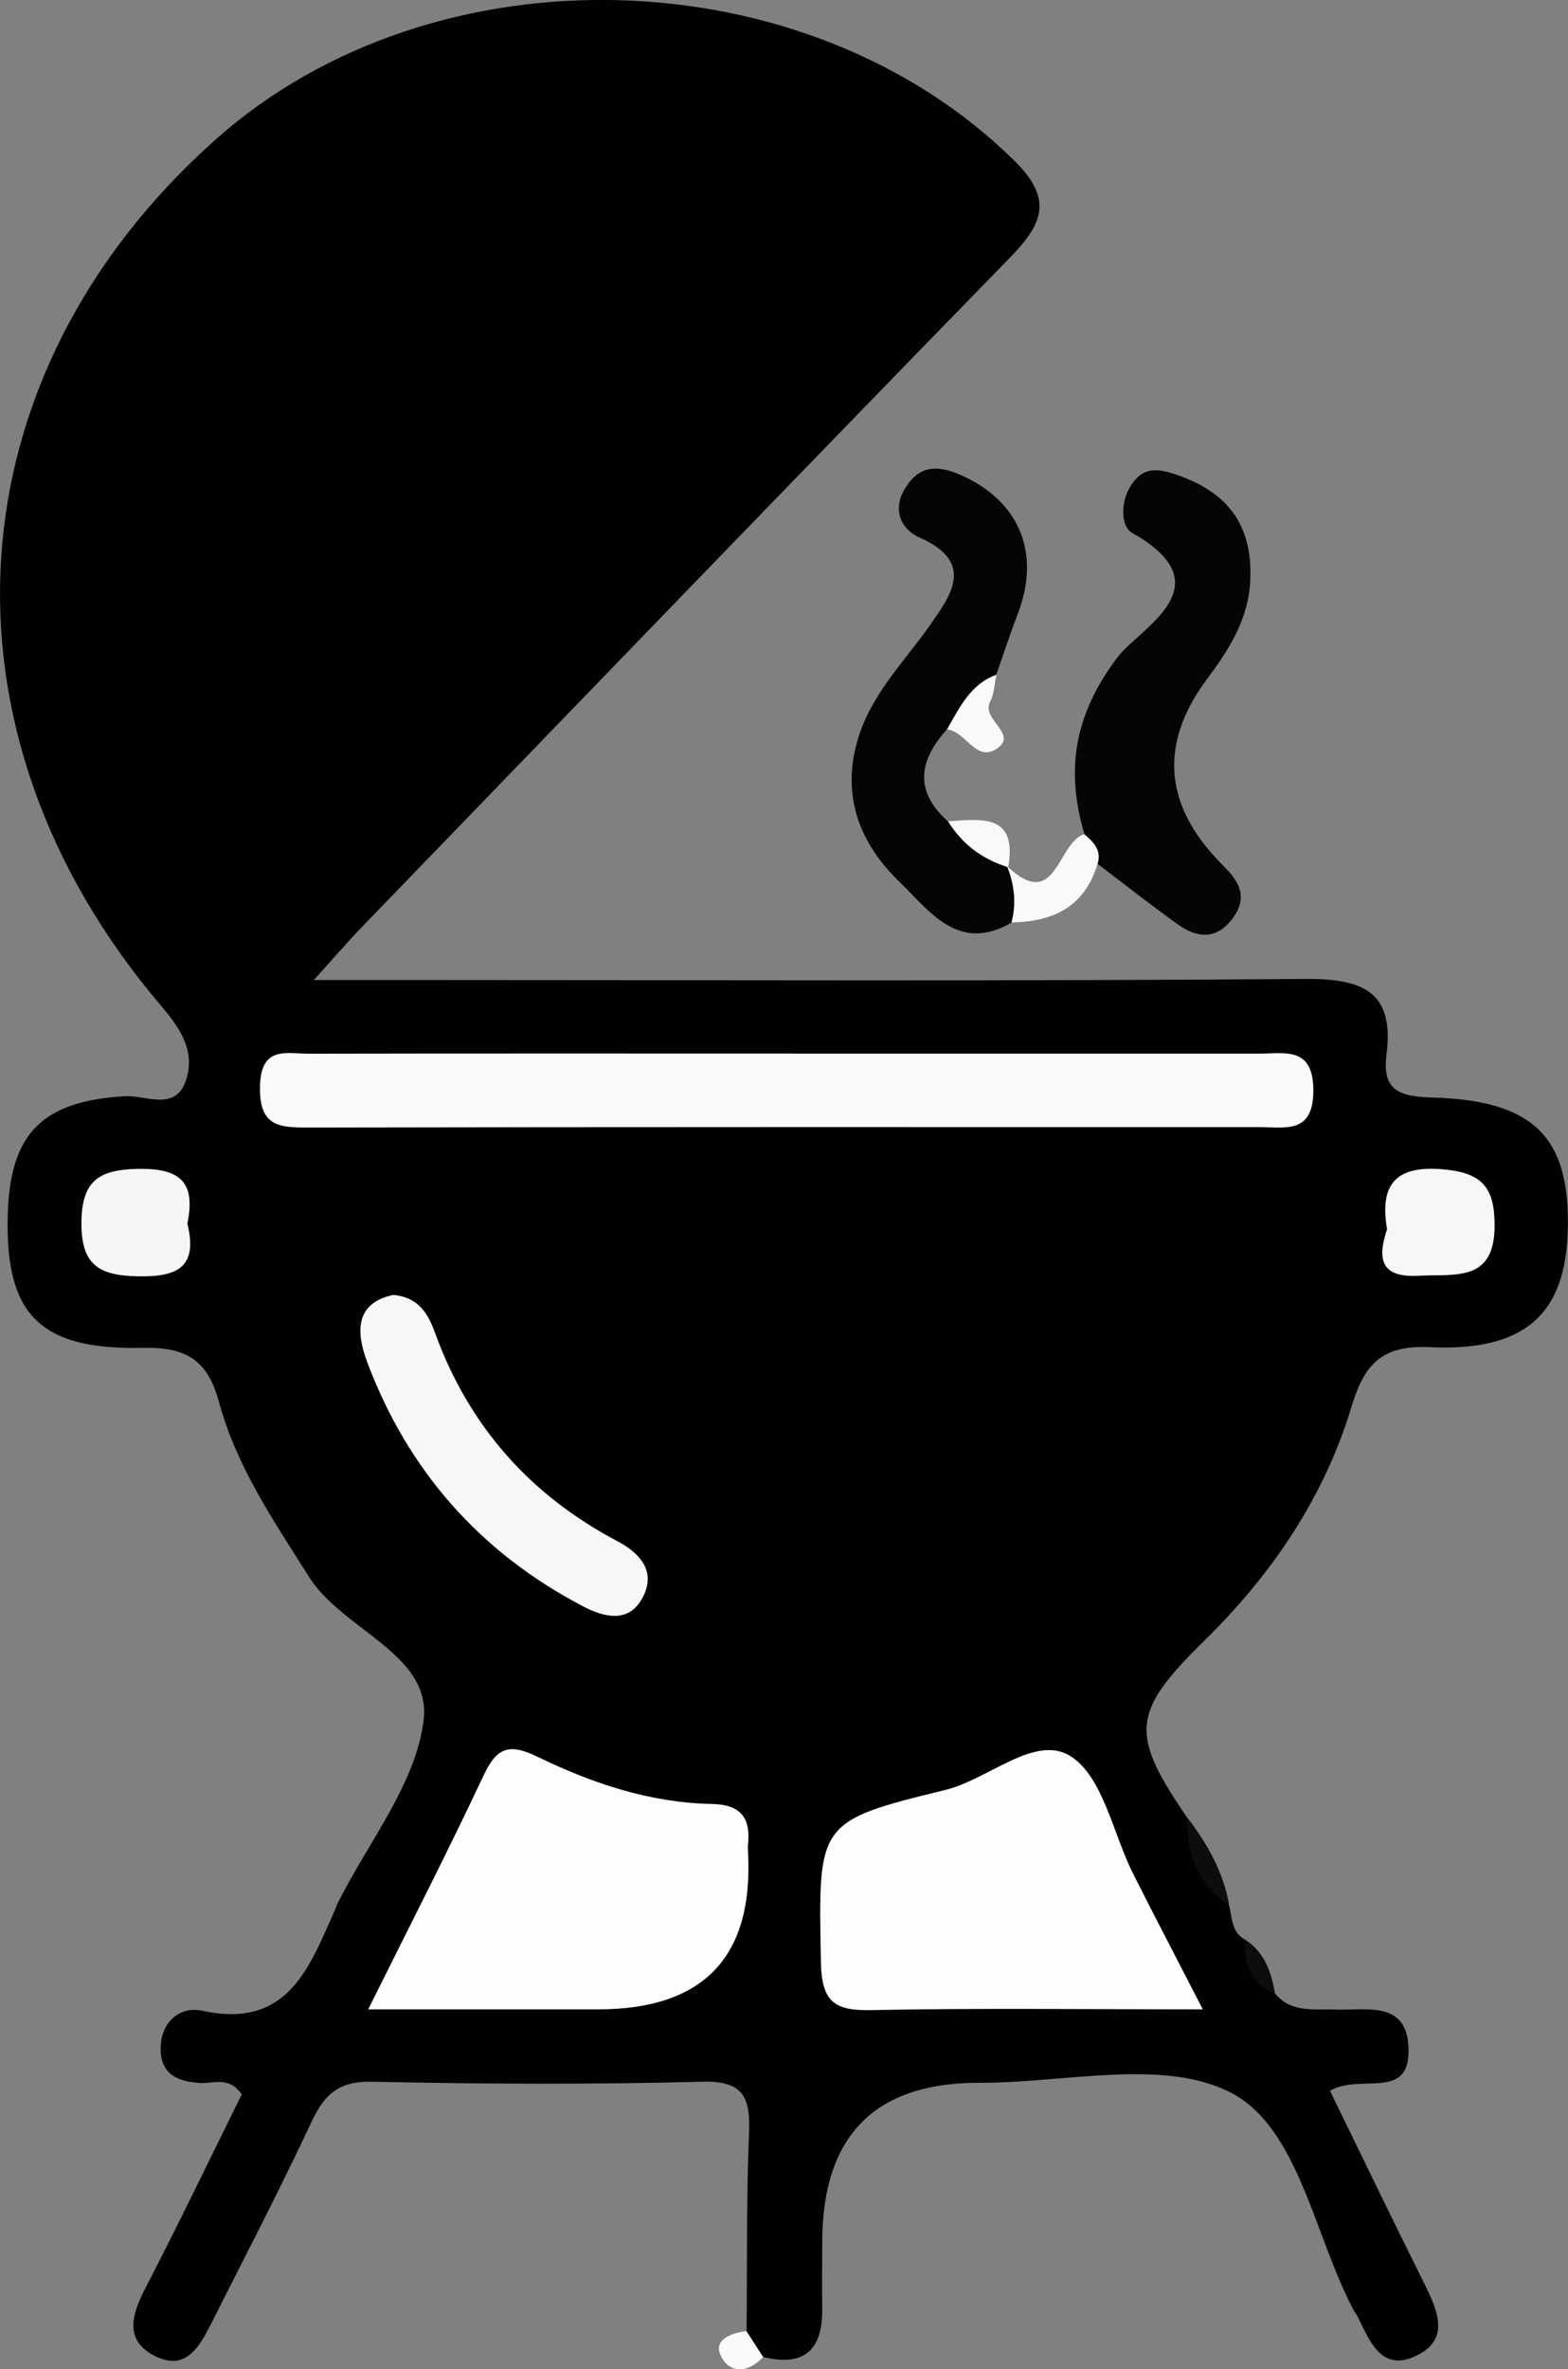 <?xml version="1.0" encoding="UTF-8"?>
<svg id="Layer_1" data-name="Layer 1" xmlns="http://www.w3.org/2000/svg" viewBox="0 0 188.66 284.9">
  <rect x="0" y="0" width="188.66" height="284.9" fill="#808080" stroke="none"/>
  <defs>
    <style>
      .cls-1 {
        fill: #050505;
      }

      .cls-1, .cls-2, .cls-3, .cls-4, .cls-5, .cls-6, .cls-7, .cls-8 {
        stroke-width: 0px;
      }

      .cls-2 {
        fill: #010101;
      }

      .cls-3 {
        fill: #f7f7f7;
      }

      .cls-4 {
        fill: #0d0d0d;
      }

      .cls-5 {
        fill: #f6f6f6;
      }

      .cls-6 {
        fill: #fafafa;
      }

      .cls-7 {
        fill: #f9f9f9;
      }

      .cls-8 {
        fill: #fdfdfd;
      }
    </style>
  </defs>
  <path class="cls-2" d="M153.42,239.74c2,2.37,4.74,1.81,7.34,1.91,3.64.14,8.5-1.12,8.71,4.6.24,6.5-5.7,3.01-9.45,5.17,3.7,7.58,7.44,15.34,11.28,23.04,1.66,3.33,3.36,6.97-1.15,8.94-4.1,1.78-5.41-2.08-6.86-4.93-.13-.26-.33-.49-.47-.75-4.72-8.98-6.59-21.81-14.66-26.04-8.1-4.24-20.04-1.19-30.3-1.22q-18.92-.05-18.93,19.19c0,2.64-.04,5.28,0,7.92.07,4.93-2.09,7.1-7.1,5.86-1.61-.42-2.88-1.07-2-3.1.07-7.94-.03-15.88.29-23.81.17-4.26-.61-6.33-5.64-6.19-13.22.35-26.47.29-39.69,0-3.92-.09-5.71,1.42-7.26,4.73-3.86,8.22-8.04,16.28-12.14,24.39-1.36,2.7-3,5.68-6.62,3.93-3.86-1.86-2.97-4.96-1.3-8.18,4.02-7.77,7.81-15.66,11.62-23.34-1.55-2.25-3.44-1.28-4.98-1.37-2.69-.17-4.71-1.02-4.78-3.96-.08-3.28,2.23-5.34,5.03-4.73,10.26,2.22,12.82-5.15,15.91-12.05.12-.27.2-.56.33-.82,3.65-7.35,9.46-14.43,10.37-22.1.94-7.96-9.73-10.76-13.8-17.22-4.24-6.72-8.73-13.27-10.81-20.98-1.36-5.04-3.88-6.66-9.17-6.55-12.55.28-16.62-4.12-16.25-16.16.3-9.73,4.25-13.51,14.08-14.1,2.55-.15,6.3,1.99,7.46-2.24.91-3.35-.8-5.92-3.07-8.6C-8.76,87.94-5.99,45.19,25.95,16.77c26.36-23.44,71.2-22.09,96.17,2.63,4.74,4.69,3.21,7.66-.66,11.64-26.07,26.74-51.99,53.62-77.95,80.47-1.57,1.63-3.05,3.35-5.75,6.34h13.3c35.29,0,70.58.15,105.86-.13,6.91-.06,10.9,1.4,9.9,9.11-.6,4.62,1.96,5.04,5.77,5.16,11.99.39,16.3,4.82,16.05,15.78-.23,10.13-5,14.77-16.6,14.23-6.07-.29-7.96,2.33-9.46,7.26-3.31,10.89-9.56,20.06-17.63,27.99-8.77,8.61-9.08,11.16-2.13,21.29,1.38,3.68,2.87,7.32,5.06,10.61.39,1.49.27,3.22,1.95,4.11,1.39,2.05,1.72,4.68,3.58,6.48Z"/>
  <path class="cls-1" d="M130.48,100.32c-2.31-7.77-1.22-14.4,3.97-21.27,2.66-3.53,13.07-8.59,1.78-14.96-1.44-.81-1.4-3.83-.15-5.72,1.22-1.84,2.55-2.24,5.1-1.41,6.5,2.11,9.56,6.11,9.25,12.85-.21,4.62-2.53,8.27-5.19,11.83q-8.78,11.76,1.89,22.41c1.77,1.76,3.07,3.59,1.37,6.11-1.9,2.81-4.29,2.79-6.79,1-3.27-2.35-6.44-4.84-9.65-7.28-1.07-.95-1.66-2.1-1.59-3.55Z"/>
  <path class="cls-1" d="M113.94,87.71c-3.38,3.73-3.98,7.42.12,11.07,2.94,1.15,5.89,2.29,7.24,5.52l-.14-.14c2.22,2.1,1.78,4.41.54,6.78-6.39,3.75-9.9-1.45-13.45-4.87-4.89-4.71-7.18-10.58-4.89-17.63,1.7-5.22,5.5-8.93,8.52-13.24,2.52-3.59,5.51-7.59-1.23-10.55-2.25-.99-3.32-3.35-1.76-5.91,1.69-2.77,3.85-2.89,6.77-1.59,6.93,3.09,9.6,9.27,6.83,16.58-.93,2.45-1.75,4.93-2.62,7.4-2.32,1.89-2.58,5.63-5.95,6.57Z"/>
  <path class="cls-7" d="M121.7,110.93c.61-2.32.35-4.57-.54-6.78,5.97,5.68,6.05-2.93,9.31-3.83,1.09.93,2.1,1.9,1.59,3.55-1.54,5.17-5.35,6.99-10.37,7.05Z"/>
  <path class="cls-7" d="M113.94,87.71c1.52-2.61,2.8-5.44,5.95-6.57-.24,1.09-.26,2.29-.76,3.24-1.15,2.19,3.69,3.98.58,5.79-2.33,1.35-3.55-2.22-5.76-2.46Z"/>
  <path class="cls-7" d="M121.31,104.29c-3.1-.95-5.53-2.76-7.24-5.52,4.03-.27,8.37-.97,7.24,5.52Z"/>
  <path class="cls-4" d="M147.9,229.15c-3.78-2.54-5.15-6.23-5.06-10.61,2.43,3.18,4.38,6.59,5.06,10.61Z"/>
  <path class="cls-6" d="M89.82,280.33c.67,1.03,1.33,2.06,2,3.1-1.82,1.99-4.12,2.03-5.13-.22-.84-1.86,1.31-2.7,3.13-2.88Z"/>
  <path class="cls-4" d="M153.42,239.74c-2.95-1.19-3.74-3.57-3.58-6.48,2.34,1.53,3.12,3.91,3.58,6.48Z"/>
  <path class="cls-6" d="M95.22,126.7c18.76,0,37.52,0,56.28,0,3.11,0,6.51-.89,6.52,4.41.01,5.3-3.36,4.43-6.49,4.43-38.11,0-76.22-.03-114.33.05-3.6,0-6.01-.08-5.92-4.93.1-4.94,3.16-3.95,5.89-3.95,19.35-.04,38.7-.02,58.04-.02Z"/>
  <path class="cls-8" d="M44.3,241.63c5.12-10.3,9.65-19.11,13.85-28.06,1.59-3.38,3-4.03,6.56-2.3,6.55,3.19,13.53,5.52,20.94,5.66,3.51.07,4.68,1.68,4.35,4.89-.03.29-.01.59,0,.88q1.03,18.93-18.06,18.93c-8.77,0-17.55,0-27.65,0Z"/>
  <path class="cls-8" d="M144.72,241.63c-14.11,0-27.02-.17-39.92.09-4.47.09-5.94-1.04-6.03-5.8-.3-16.69-.57-16.89,14.95-20.67,5.24-1.28,10.82-6.75,15.08-4.07,3.93,2.48,5.1,9.31,7.56,14.19,2.56,5.08,5.2,10.12,8.36,16.26Z"/>
  <path class="cls-3" d="M47.31,155.72c3.11.27,4.24,2.36,5.04,4.58,4.07,11.2,11.43,19.49,21.93,25.03,2.98,1.57,4.75,3.88,2.9,7.03-1.65,2.81-4.5,2.12-6.98.83-12.42-6.48-21.12-16.34-26.02-29.4-1.25-3.33-1.64-7.07,3.13-8.07Z"/>
  <path class="cls-5" d="M22.54,147.12c1.25,5.11-.96,6.45-5.91,6.36-4.77-.08-6.86-1.4-6.83-6.44.03-4.93,1.96-6.39,6.79-6.48,5.13-.1,6.97,1.63,5.96,6.55Z"/>
  <path class="cls-3" d="M166.89,147.82c-.86-5.09.71-7.79,6.91-7.19,4.61.44,6,2.27,6.03,6.61.06,7.02-4.74,5.93-9.12,6.17-4.28.24-5.15-1.66-3.82-5.59Z"/>
</svg>
